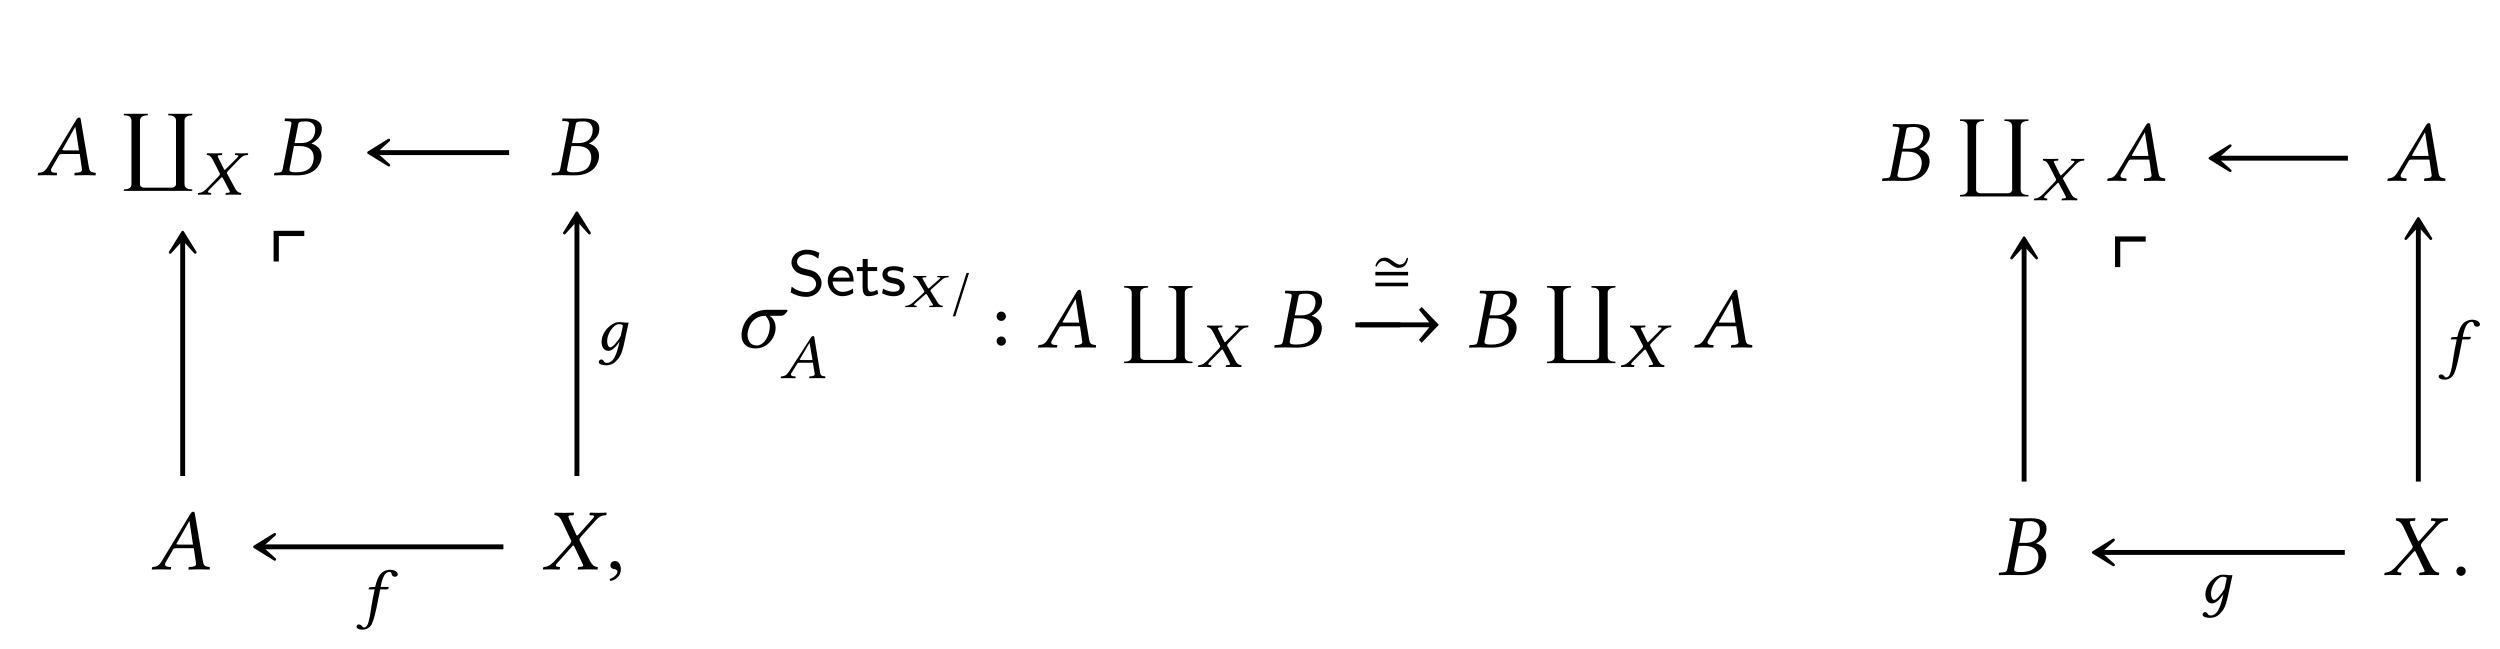 <?xml version="1.0" encoding="UTF-8"?>
<svg xmlns="http://www.w3.org/2000/svg" xmlns:xlink="http://www.w3.org/1999/xlink" width="343.711" height="89.286" viewBox="0 0 343.711 89.286">
<defs>
<g>
<g id="glyph-0-0">
<path d="M 3.703 -3.406 C 3.5 -3.406 3.422 -3.438 3.422 -3.5 C 3.422 -3.516 3.422 -3.547 3.453 -3.562 L 5.188 -6.625 L 5.219 -6.625 L 5.703 -3.406 Z M 1.938 -0.953 L 2.953 -2.703 C 3.031 -2.859 3.125 -2.906 3.391 -2.906 L 5.812 -2.906 L 6.109 -0.875 C 6.125 -0.828 6.125 -0.797 6.125 -0.766 C 6.125 -0.5 5.922 -0.391 5.531 -0.344 L 5.188 -0.328 C 5.141 -0.328 5.109 -0.297 5.094 -0.234 L 5.078 0 L 5.078 0.031 C 5.516 0.016 6.172 0 6.609 0 C 7.078 0 7.547 0.016 7.969 0.031 L 8 0 L 8.016 -0.234 C 8.016 -0.297 7.984 -0.328 7.922 -0.328 L 7.812 -0.344 C 7.344 -0.391 7.156 -0.562 7.078 -1.031 L 5.969 -7.562 C 5.938 -7.797 5.906 -7.922 5.734 -7.922 C 5.562 -7.922 5.453 -7.812 5.266 -7.5 L 1.469 -1.234 C 1.031 -0.484 0.688 -0.359 0.188 -0.328 C 0.125 -0.328 0.078 -0.297 0.078 -0.234 L 0.031 0 L 0.047 0.031 C 0.484 0.016 0.672 0 1.125 0 C 1.594 0 2.203 0.016 2.625 0.031 L 2.656 0 L 2.688 -0.234 C 2.703 -0.297 2.656 -0.328 2.609 -0.328 L 2.281 -0.344 C 1.984 -0.375 1.859 -0.5 1.859 -0.672 C 1.859 -0.766 1.875 -0.859 1.938 -0.953 Z M 1.938 -0.953 "/>
</g>
<g id="glyph-0-1">
<path d="M 3.5 -6.859 C 3.562 -7.266 3.594 -7.391 4.609 -7.391 C 5.172 -7.391 5.859 -7.109 5.859 -6.219 C 5.859 -6.078 5.828 -5.953 5.812 -5.797 C 5.609 -4.766 4.828 -4.406 3.859 -4.406 L 3.016 -4.406 Z M 2.938 -4 L 3.734 -4 C 5.094 -4 5.656 -3.312 5.656 -2.438 C 5.656 -2.281 5.641 -2.141 5.609 -1.984 C 5.438 -1.109 4.953 -0.391 3.188 -0.391 C 2.5 -0.391 2.312 -0.5 2.312 -0.766 C 2.312 -0.812 2.328 -0.875 2.344 -0.938 Z M 0.234 -0.234 L 0.188 0 L 0.219 0.031 C 0.766 0.016 1.234 0 1.688 0 C 2.141 0 2.297 0.031 3.344 0.031 C 5.641 0.031 6.484 -1.188 6.688 -2.219 C 6.703 -2.375 6.734 -2.516 6.734 -2.656 C 6.734 -3.547 6.156 -4.078 5.344 -4.344 L 5.344 -4.359 C 5.969 -4.656 6.609 -5.281 6.719 -5.938 C 6.75 -6.078 6.766 -6.234 6.766 -6.391 C 6.766 -7.078 6.359 -7.797 4.609 -7.797 C 4.188 -7.797 3.656 -7.766 3.188 -7.766 C 2.75 -7.766 2.281 -7.781 1.734 -7.797 L 1.703 -7.766 L 1.656 -7.531 C 1.656 -7.484 1.656 -7.438 1.719 -7.438 L 2.062 -7.422 C 2.453 -7.391 2.594 -7.344 2.594 -7.125 C 2.594 -7.078 2.578 -7 2.562 -6.922 L 1.391 -0.859 C 1.297 -0.438 1.188 -0.391 0.688 -0.344 L 0.344 -0.328 C 0.281 -0.328 0.25 -0.297 0.234 -0.234 Z M 0.234 -0.234 "/>
</g>
<g id="glyph-0-2">
<path d="M 1.609 -7.531 C 1.609 -7.484 1.672 -7.469 1.781 -7.438 C 1.969 -7.406 2.312 -7.312 2.656 -6.609 L 3.828 -4.141 C 3.906 -4.031 3.938 -3.953 3.938 -3.859 C 3.938 -3.828 3.922 -3.812 3.922 -3.781 C 3.922 -3.703 3.844 -3.609 3.766 -3.5 L 1.734 -1.25 C 1.406 -0.891 0.906 -0.359 0.234 -0.328 C 0.156 -0.328 0.094 -0.297 0.078 -0.234 L 0.031 0 L 0.031 0.031 C 0.391 0.016 0.672 0 1.016 0 C 1.469 0 1.766 0.016 2.312 0.031 L 2.344 0 L 2.391 -0.234 C 2.391 -0.281 2.391 -0.312 2.344 -0.328 L 2.125 -0.344 C 1.922 -0.375 1.828 -0.438 1.828 -0.531 C 1.828 -0.641 1.922 -0.766 2.062 -0.922 L 4.016 -3.109 C 4.109 -3.203 4.188 -3.281 4.219 -3.281 C 4.266 -3.281 4.312 -3.234 4.359 -3.141 L 5.438 -0.875 C 5.531 -0.703 5.578 -0.609 5.578 -0.531 C 5.578 -0.406 5.469 -0.375 5.188 -0.344 L 4.953 -0.328 C 4.906 -0.328 4.875 -0.297 4.859 -0.234 L 4.812 0 L 4.859 0.031 C 5.391 0.016 6.031 0 6.297 0 C 6.562 0 7.047 0.016 7.516 0.031 L 7.547 0 L 7.594 -0.234 C 7.594 -0.281 7.578 -0.328 7.516 -0.328 C 7.016 -0.359 6.703 -0.766 6.469 -1.234 L 5.188 -3.766 C 5.109 -3.891 5.062 -4 5.062 -4.094 C 5.062 -4.125 5.078 -4.125 5.078 -4.156 C 5.094 -4.266 5.172 -4.375 5.297 -4.516 L 7.234 -6.656 C 7.625 -7.078 7.953 -7.422 8.656 -7.438 C 8.75 -7.438 8.766 -7.5 8.766 -7.531 L 8.812 -7.766 L 8.797 -7.797 C 8.328 -7.781 7.922 -7.766 7.656 -7.766 C 7.391 -7.766 6.984 -7.781 6.516 -7.797 L 6.5 -7.766 L 6.438 -7.531 C 6.438 -7.469 6.469 -7.438 6.516 -7.438 L 6.859 -7.422 C 7.016 -7.406 7.078 -7.359 7.078 -7.281 C 7.078 -7.203 6.969 -7.062 6.812 -6.891 L 4.922 -4.781 C 4.828 -4.688 4.766 -4.641 4.734 -4.641 C 4.703 -4.641 4.672 -4.688 4.625 -4.766 L 3.656 -6.891 C 3.594 -7.031 3.547 -7.156 3.547 -7.234 C 3.547 -7.344 3.609 -7.406 3.812 -7.422 L 4.203 -7.438 C 4.234 -7.438 4.266 -7.469 4.281 -7.531 L 4.312 -7.766 C 4.297 -7.766 4.297 -7.797 4.297 -7.797 C 3.766 -7.781 3.172 -7.766 2.891 -7.766 C 2.609 -7.766 2.156 -7.781 1.703 -7.797 L 1.656 -7.766 Z M 1.609 -7.531 "/>
</g>
<g id="glyph-0-3">
<path d="M 1.25 -1.141 C 0.875 -1.141 0.609 -0.891 0.609 -0.547 C 0.609 -0.172 0.922 -0.062 1.141 -0.031 C 1.375 0 1.578 0.078 1.578 0.344 C 1.578 0.609 1.141 1.156 0.516 1.312 C 0.516 1.438 0.547 1.516 0.625 1.609 C 1.344 1.469 2.047 0.891 2.047 0.047 C 2.047 -0.672 1.734 -1.141 1.25 -1.141 Z M 1.25 -1.141 "/>
</g>
<g id="glyph-0-4">
<path d="M 0.891 -1.688 C 0.891 -0.578 1.547 0.141 2.812 0.141 C 4.562 0.141 5.578 -1.438 5.578 -2.688 C 5.578 -3.453 5.234 -4.047 4.766 -4.344 L 6.281 -4.344 C 6.703 -4.344 6.938 -4.609 7.234 -5.031 L 7.141 -5.172 L 4.438 -5.172 C 1.812 -5.172 0.891 -2.969 0.891 -1.688 Z M 4.203 -4.344 C 4.562 -3.922 4.781 -3.5 4.781 -2.906 C 4.781 -1.719 4.062 -0.266 2.969 -0.266 C 2.047 -0.266 1.719 -1.031 1.719 -1.75 C 1.719 -2.453 2.188 -4.344 4.203 -4.344 Z M 4.203 -4.344 "/>
</g>
<g id="glyph-0-5">
<path d="M 0.688 -0.516 C 0.688 -0.172 0.969 0.125 1.328 0.125 C 1.672 0.125 1.969 -0.172 1.969 -0.516 C 1.969 -0.875 1.672 -1.156 1.328 -1.156 C 0.969 -1.156 0.688 -0.875 0.688 -0.516 Z M 0.688 -0.516 "/>
</g>
<g id="glyph-1-0">
<path d="M 10.391 10.594 L 10.391 10.391 C 9.906 10.391 9.328 10.281 9.328 9.672 L 9.328 0.906 C 9.328 0.344 9.953 0.203 10.391 0.203 L 10.391 0 L 7.094 0 L 7.094 0.203 C 7.609 0.203 8.156 0.328 8.156 0.938 L 8.156 9.656 C 8.156 9.969 7.859 10.156 7.562 10.156 L 3.781 10.156 C 3.5 10.156 3.203 9.984 3.203 9.672 L 3.203 0.938 C 3.203 0.344 3.812 0.203 4.281 0.203 L 4.281 0 L 0.984 0 L 0.984 0.203 C 1.484 0.203 2.031 0.328 2.031 0.922 L 2.031 9.703 C 2.031 10.281 1.453 10.391 0.984 10.391 L 0.984 10.594 Z M 10.391 10.594 "/>
</g>
<g id="glyph-2-0">
<path d="M 1.266 -5.5 C 1.266 -5.469 1.312 -5.453 1.406 -5.438 C 1.547 -5.406 1.812 -5.344 2.078 -4.828 L 3 -3.031 C 3.047 -2.953 3.078 -2.891 3.078 -2.812 C 3.078 -2.797 3.062 -2.781 3.062 -2.766 C 3.062 -2.703 3 -2.625 2.938 -2.562 L 1.359 -0.922 C 1.094 -0.656 0.703 -0.266 0.172 -0.234 C 0.125 -0.234 0.078 -0.219 0.062 -0.172 L 0.031 0 L 0.031 0.016 C 0.297 0.016 0.531 0 0.797 0 C 1.156 0 1.391 0.016 1.812 0.016 L 1.844 0 L 1.875 -0.172 C 1.875 -0.203 1.875 -0.234 1.828 -0.234 L 1.656 -0.25 C 1.5 -0.266 1.438 -0.312 1.438 -0.391 C 1.438 -0.469 1.5 -0.562 1.609 -0.672 L 3.188 -2.266 C 3.266 -2.344 3.328 -2.391 3.359 -2.391 C 3.391 -2.391 3.438 -2.359 3.469 -2.297 L 4.344 -0.641 C 4.406 -0.516 4.438 -0.438 4.438 -0.391 C 4.438 -0.297 4.359 -0.266 4.141 -0.25 L 3.938 -0.234 C 3.906 -0.234 3.875 -0.219 3.875 -0.172 L 3.828 0 L 3.859 0.016 C 4.281 0.016 4.781 0 5 0 C 5.203 0 5.594 0.016 5.969 0.016 L 5.984 0 L 6.016 -0.172 C 6.016 -0.203 6.016 -0.234 5.969 -0.234 C 5.562 -0.266 5.312 -0.547 5.141 -0.891 L 4.141 -2.75 C 4.078 -2.844 4.031 -2.922 4.031 -2.984 C 4.031 -3.016 4.047 -3.016 4.047 -3.031 C 4.062 -3.109 4.125 -3.188 4.234 -3.297 L 5.734 -4.859 C 6.047 -5.172 6.297 -5.422 6.844 -5.438 C 6.922 -5.438 6.938 -5.469 6.938 -5.5 L 6.969 -5.672 L 6.953 -5.688 C 6.594 -5.688 6.281 -5.672 6.062 -5.672 C 5.859 -5.672 5.547 -5.688 5.188 -5.688 L 5.156 -5.672 L 5.125 -5.5 C 5.109 -5.453 5.141 -5.438 5.188 -5.438 L 5.438 -5.422 C 5.562 -5.406 5.609 -5.375 5.609 -5.328 C 5.609 -5.266 5.531 -5.156 5.406 -5.031 L 3.875 -3.5 C 3.797 -3.422 3.75 -3.391 3.734 -3.391 C 3.719 -3.391 3.672 -3.422 3.641 -3.484 L 2.875 -5.031 C 2.812 -5.141 2.766 -5.219 2.766 -5.281 C 2.766 -5.359 2.828 -5.406 3 -5.422 L 3.312 -5.438 C 3.328 -5.438 3.375 -5.453 3.375 -5.5 L 3.406 -5.672 C 3.391 -5.672 3.391 -5.688 3.391 -5.688 C 2.969 -5.688 2.484 -5.672 2.266 -5.672 C 2.047 -5.672 1.688 -5.688 1.328 -5.688 L 1.297 -5.672 Z M 1.266 -5.5 "/>
</g>
<g id="glyph-2-1">
<path d="M 3.062 -0.562 C 2.688 0.938 2.234 1.75 1.469 1.75 C 0.922 1.75 1.125 1.281 0.672 1.281 C 0.578 1.281 0.344 1.422 0.344 1.641 C 0.344 2 1.047 2.078 1.375 2.078 C 1.703 2.078 2.281 1.984 2.688 1.547 C 3.203 1.016 3.484 0.672 3.828 -0.891 L 4.453 -3.797 C 4.234 -3.797 4 -3.766 3.828 -3.812 C 3.594 -3.828 3.469 -3.859 3.109 -3.859 C 2.156 -3.859 0.734 -2.594 0.734 -1.141 C 0.734 -0.641 0.938 0.094 1.672 0.094 C 2.141 0.094 2.672 -0.391 3.203 -1.172 Z M 3.359 -1.922 C 2.938 -1.141 2.234 -0.391 1.953 -0.391 C 1.656 -0.391 1.5 -0.797 1.5 -1.281 C 1.5 -2.219 2.344 -3.578 3.141 -3.578 C 3.328 -3.578 3.516 -3.531 3.672 -3.422 C 3.672 -3.422 3.5 -2.469 3.359 -1.922 Z M 3.359 -1.922 "/>
</g>
<g id="glyph-2-2">
<path d="M 1.75 -3.438 C 1.547 -2.422 1.438 -1.906 1.328 -1.234 C 1.203 -0.375 1.031 1.031 0.703 1.547 C 0.594 1.688 0.438 1.797 0.297 1.797 C 0.141 1.797 0.094 1.719 0.031 1.625 C -0.047 1.516 -0.219 1.375 -0.391 1.375 C -0.656 1.375 -0.734 1.547 -0.734 1.688 C -0.734 1.875 -0.516 2.094 0.125 2.094 C 0.516 2.094 0.938 1.922 1.219 1.547 C 1.484 1.203 1.703 0.531 2.062 -1.141 C 2.203 -1.828 2.344 -2.547 2.484 -3.281 L 2.516 -3.438 L 3.391 -3.438 C 3.469 -3.438 3.609 -3.469 3.641 -3.531 C 3.641 -3.531 3.688 -3.719 3.688 -3.734 C 3.688 -3.75 3.656 -3.781 3.609 -3.781 L 2.578 -3.781 L 2.672 -4.281 C 2.766 -4.594 2.844 -4.906 2.969 -5.141 C 3.188 -5.688 3.578 -5.844 3.719 -5.844 C 3.938 -5.844 4.031 -5.812 4.078 -5.625 C 4.109 -5.422 4.203 -5.188 4.547 -5.188 C 4.875 -5.188 4.938 -5.406 4.938 -5.484 C 4.938 -5.844 4.516 -6.141 3.828 -6.141 C 3.562 -6.141 2.969 -6.016 2.578 -5.578 C 2.25 -5.219 2 -4.547 1.828 -3.781 L 1.219 -3.75 C 1.062 -3.734 0.969 -3.672 0.953 -3.594 C 0.938 -3.578 0.922 -3.469 0.922 -3.453 C 0.922 -3.438 0.953 -3.438 0.984 -3.438 Z M 1.75 -3.438 "/>
</g>
<g id="glyph-2-3">
<path d="M 2.875 -2.484 C 2.719 -2.484 2.641 -2.5 2.641 -2.547 C 2.641 -2.562 2.641 -2.594 2.672 -2.609 L 3.984 -4.844 L 4 -4.844 L 4.391 -2.484 Z M 1.5 -0.688 L 2.281 -1.953 C 2.344 -2.062 2.406 -2.109 2.609 -2.109 L 4.453 -2.109 L 4.688 -0.641 C 4.703 -0.609 4.703 -0.578 4.703 -0.547 C 4.703 -0.359 4.547 -0.281 4.25 -0.25 L 4.016 -0.234 C 3.984 -0.234 3.953 -0.219 3.953 -0.172 L 3.938 0 L 3.938 0.016 C 4.266 0.016 4.766 0 5.109 0 C 5.469 0 5.828 0.016 6.141 0.016 L 6.156 0 L 6.172 -0.172 C 6.172 -0.219 6.141 -0.234 6.094 -0.234 L 6.016 -0.25 C 5.641 -0.281 5.5 -0.406 5.438 -0.75 L 4.656 -5.531 C 4.641 -5.688 4.609 -5.781 4.484 -5.781 C 4.344 -5.781 4.25 -5.703 4.109 -5.469 L 1.156 -0.891 C 0.812 -0.359 0.531 -0.266 0.141 -0.234 C 0.094 -0.234 0.062 -0.219 0.047 -0.172 L 0.031 0 L 0.031 0.016 C 0.375 0.016 0.531 0 0.875 0 C 1.234 0 1.703 0.016 2.031 0.016 L 2.062 0 L 2.078 -0.172 C 2.094 -0.219 2.062 -0.234 2.016 -0.234 L 1.781 -0.25 C 1.547 -0.266 1.438 -0.359 1.438 -0.5 C 1.438 -0.547 1.453 -0.625 1.5 -0.688 Z M 1.5 -0.688 "/>
</g>
<g id="glyph-3-0">
<path d="M 4.969 -7.531 L 4.969 -8.25 L 0.75 -8.25 L 0.75 -4.031 L 1.469 -4.031 L 1.469 -7.531 Z M 4.969 -7.531 "/>
</g>
<g id="glyph-4-0">
<path d="M 4.656 -1.688 C 4.656 -2.406 4.25 -2.812 4.078 -2.984 C 3.703 -3.359 3.297 -3.453 2.625 -3.609 C 2.078 -3.734 1.797 -3.797 1.594 -4 C 1.484 -4.109 1.281 -4.312 1.281 -4.656 C 1.281 -5.141 1.766 -5.656 2.625 -5.656 C 3.297 -5.656 3.75 -5.438 4.203 -5.062 L 4.344 -5.859 C 3.781 -6.156 3.281 -6.297 2.625 -6.297 C 1.297 -6.297 0.516 -5.391 0.516 -4.547 C 0.516 -4.188 0.641 -3.766 1.062 -3.359 C 1.453 -3 1.859 -2.906 2.406 -2.781 C 3.141 -2.609 3.344 -2.562 3.594 -2.297 C 3.766 -2.125 3.906 -1.875 3.906 -1.578 C 3.906 -1.031 3.406 -0.469 2.562 -0.469 C 2.062 -0.469 1.25 -0.625 0.547 -1.219 L 0.406 -0.422 C 0.859 -0.172 1.578 0.188 2.562 0.188 C 3.797 0.188 4.656 -0.703 4.656 -1.688 Z M 4.656 -1.688 "/>
</g>
<g id="glyph-4-1">
<path d="M 3.875 -1.922 C 3.875 -2.328 3.828 -2.922 3.484 -3.422 C 3.172 -3.875 2.641 -4.031 2.203 -4.031 C 1.141 -4.031 0.312 -3.094 0.312 -1.984 C 0.312 -0.859 1.188 0.094 2.344 0.094 C 2.859 0.094 3.391 -0.062 3.828 -0.328 L 3.781 -0.953 C 3.297 -0.609 2.734 -0.5 2.359 -0.5 C 1.594 -0.5 1.016 -1.125 0.984 -1.922 Z M 3.328 -2.453 L 1.047 -2.453 C 1.25 -3.156 1.766 -3.453 2.203 -3.453 C 2.594 -3.453 3.172 -3.266 3.328 -2.453 Z M 3.328 -2.453 "/>
</g>
<g id="glyph-4-2">
<path d="M 3.109 -0.234 L 2.969 -0.797 C 2.672 -0.594 2.359 -0.516 2.125 -0.516 C 1.75 -0.516 1.656 -0.875 1.656 -1.281 L 1.656 -3.359 L 2.953 -3.359 L 2.953 -3.906 L 1.656 -3.906 L 1.656 -5.016 L 0.969 -5.016 L 0.969 -3.906 L 0.172 -3.906 L 0.172 -3.359 L 0.953 -3.359 L 0.953 -1.125 C 0.953 -0.531 1.094 0.094 1.734 0.094 C 2.359 0.094 2.844 -0.109 3.109 -0.234 Z M 3.109 -0.234 "/>
</g>
<g id="glyph-4-3">
<path d="M 3.375 -1.141 C 3.375 -1.297 3.359 -1.641 2.984 -1.984 C 2.656 -2.266 2.344 -2.328 1.922 -2.406 C 1.406 -2.5 1 -2.594 1 -2.969 C 1 -3.469 1.641 -3.469 1.766 -3.469 C 2.266 -3.469 2.656 -3.375 3.094 -3.141 L 3.203 -3.766 C 2.609 -4.016 2.172 -4.031 1.859 -4.031 C 1.641 -4.031 0.312 -4.031 0.312 -2.875 C 0.312 -2.453 0.531 -2.219 0.656 -2.125 C 0.953 -1.812 1.328 -1.734 1.797 -1.656 C 2.203 -1.578 2.688 -1.484 2.688 -1.062 C 2.688 -0.516 1.953 -0.516 1.828 -0.516 C 1.266 -0.516 0.734 -0.719 0.391 -0.953 L 0.266 -0.297 C 0.562 -0.156 1.094 0.094 1.828 0.094 C 2.219 0.094 2.609 0.031 2.938 -0.219 C 3.266 -0.453 3.375 -0.844 3.375 -1.141 Z M 3.375 -1.141 "/>
</g>
<g id="glyph-5-0">
<path d="M 1.094 -4.141 C 1.094 -4.109 1.125 -4.109 1.203 -4.094 C 1.328 -4.078 1.562 -4.016 1.781 -3.641 L 2.594 -2.281 C 2.625 -2.219 2.656 -2.172 2.656 -2.125 C 2.656 -2.109 2.641 -2.094 2.641 -2.078 C 2.641 -2.047 2.578 -1.984 2.531 -1.922 L 1.172 -0.688 C 0.953 -0.484 0.594 -0.203 0.141 -0.172 C 0.109 -0.172 0.047 -0.172 0.047 -0.125 L 0.016 0 L 0.016 0.016 C 0.25 0 0.453 0 0.688 0 C 1 0 1.188 0 1.562 0.016 L 1.578 0 L 1.609 -0.125 C 1.609 -0.156 1.609 -0.172 1.578 -0.172 L 1.422 -0.188 C 1.297 -0.203 1.234 -0.234 1.234 -0.297 C 1.234 -0.344 1.297 -0.422 1.391 -0.516 L 2.75 -1.703 C 2.828 -1.766 2.875 -1.797 2.891 -1.797 C 2.922 -1.797 2.969 -1.781 3 -1.734 L 3.75 -0.484 C 3.812 -0.391 3.844 -0.328 3.844 -0.297 C 3.844 -0.219 3.781 -0.203 3.578 -0.188 L 3.406 -0.172 C 3.375 -0.172 3.359 -0.156 3.359 -0.125 L 3.312 0 L 3.344 0.016 C 3.703 0 4.141 0 4.312 0 C 4.5 0 4.844 0 5.156 0.016 L 5.172 0 L 5.203 -0.125 C 5.203 -0.156 5.188 -0.172 5.156 -0.172 C 4.812 -0.203 4.594 -0.422 4.453 -0.672 L 3.578 -2.062 C 3.531 -2.141 3.484 -2.203 3.484 -2.25 C 3.484 -2.266 3.5 -2.266 3.5 -2.281 C 3.516 -2.344 3.578 -2.406 3.656 -2.484 L 4.969 -3.656 C 5.234 -3.891 5.438 -4.078 5.906 -4.094 C 5.984 -4.094 6 -4.125 6 -4.141 L 6.016 -4.266 L 6.016 -4.281 C 5.688 -4.281 5.438 -4.266 5.25 -4.266 C 5.062 -4.266 4.797 -4.281 4.484 -4.281 L 4.469 -4.266 L 4.422 -4.141 C 4.422 -4.109 4.453 -4.094 4.484 -4.094 L 4.703 -4.078 C 4.812 -4.078 4.859 -4.047 4.859 -4.016 C 4.859 -3.969 4.781 -3.875 4.672 -3.797 L 3.344 -2.625 C 3.266 -2.578 3.234 -2.547 3.219 -2.547 C 3.203 -2.547 3.172 -2.578 3.141 -2.625 L 2.469 -3.797 C 2.438 -3.875 2.391 -3.938 2.391 -3.984 C 2.391 -4.047 2.453 -4.078 2.594 -4.078 L 2.844 -4.094 C 2.859 -4.094 2.906 -4.109 2.922 -4.141 L 2.938 -4.266 C 2.922 -4.266 2.922 -4.281 2.922 -4.281 C 2.562 -4.281 2.141 -4.266 1.953 -4.266 C 1.766 -4.266 1.453 -4.281 1.141 -4.281 L 1.125 -4.266 Z M 1.094 -4.141 "/>
</g>
<g id="glyph-6-0">
<path d="M 0.406 1.281 L 0.75 1.281 L 2.641 -4.688 L 2.297 -4.688 Z M 0.406 1.281 "/>
</g>
<g id="glyph-7-0">
<path d="M 0.844 -4.281 C 0.844 -3.922 1.125 -3.641 1.484 -3.641 C 1.828 -3.641 2.125 -3.922 2.125 -4.281 C 2.125 -4.625 1.828 -4.922 1.484 -4.922 C 1.125 -4.922 0.844 -4.625 0.844 -4.281 Z M 0.844 -0.875 C 0.844 -0.516 1.125 -0.234 1.484 -0.234 C 1.828 -0.234 2.125 -0.516 2.125 -0.875 C 2.125 -1.219 1.828 -1.5 1.484 -1.5 C 1.125 -1.5 0.844 -1.219 0.844 -0.875 Z M 0.844 -0.875 "/>
</g>
<g id="glyph-8-0">
<path d="M 5.047 -4.375 L 4.875 -4.453 C 4.734 -3.953 4.484 -3.5 3.906 -3.5 C 3.25 -3.5 2.672 -4.453 1.906 -4.453 C 1.141 -4.453 0.734 -4 0.547 -3.297 L 0.719 -3.234 C 0.922 -3.672 1.219 -4 1.734 -4 C 2.391 -4 2.906 -3.047 3.734 -3.047 C 4.578 -3.047 4.922 -3.594 5.047 -4.375 Z M 5.047 -2.016 L 5.047 -2.5 L 0.547 -2.5 L 0.547 -2.016 Z M 5.047 -0.516 L 5.047 -1.016 L 0.547 -1.016 L 0.547 -0.516 Z M 5.047 -0.516 "/>
</g>
<g id="glyph-9-0">
<path d="M 6.922 -2.766 L 6.922 -3.438 L 0.75 -3.438 L 0.75 -2.766 Z M 6.922 -2.766 "/>
</g>
<g id="glyph-9-1">
<path d="M 11.594 -3.109 L 9.234 -5.562 L 8.859 -5.172 L 10.281 -3.438 L 0.75 -3.438 L 0.75 -2.766 L 10.281 -2.766 L 8.859 -1.031 L 9.234 -0.625 Z M 11.594 -3.109 "/>
</g>
</g>
</defs>
<g fill="rgb(0%, 0%, 0%)" fill-opacity="1">
<use xlink:href="#glyph-0-0" x="5.15" y="24.079"/>
</g>
<g fill="rgb(0%, 0%, 0%)" fill-opacity="1">
<use xlink:href="#glyph-1-0" x="16.04" y="15.648"/>
</g>
<g fill="rgb(0%, 0%, 0%)" fill-opacity="1">
<use xlink:href="#glyph-2-0" x="27.158" y="26.758"/>
</g>
<g fill="rgb(0%, 0%, 0%)" fill-opacity="1">
<use xlink:href="#glyph-0-1" x="37.478" y="24.079"/>
</g>
<g fill="rgb(0%, 0%, 0%)" fill-opacity="1">
<use xlink:href="#glyph-0-1" x="75.631" y="24.079"/>
</g>
<g fill="rgb(0%, 0%, 0%)" fill-opacity="1">
<use xlink:href="#glyph-0-0" x="20.832" y="78.276"/>
</g>
<g fill="rgb(0%, 0%, 0%)" fill-opacity="1">
<use xlink:href="#glyph-0-2" x="74.602" y="78.276"/>
</g>
<g fill="rgb(0%, 0%, 0%)" fill-opacity="1">
<use xlink:href="#glyph-0-3" x="83.31" y="78.276"/>
</g>
<path fill="none" stroke-width="0.558" stroke-linecap="butt" stroke-linejoin="miter" stroke="rgb(0%, 0%, 0%)" stroke-opacity="1" stroke-miterlimit="10" d="M 21.015 22.151 L 5.825 22.151 " transform="matrix(1.209, 0, 0, -1.209, 44.591, 47.763)"/>
<path fill-rule="nonzero" fill="rgb(0%, 0%, 0%)" fill-opacity="1" stroke-width="0.311" stroke-linecap="butt" stroke-linejoin="round" stroke="rgb(0%, 0%, 0%)" stroke-opacity="1" stroke-miterlimit="10" d="M 3.69 0.001 L 1.389 1.423 L 2.973 0.001 L 1.389 -1.424 Z M 3.69 0.001 " transform="matrix(-1.209, 0, 0, 1.209, 55.133, 20.983)"/>
<path fill="none" stroke-width="0.558" stroke-linecap="butt" stroke-linejoin="miter" stroke="rgb(0%, 0%, 0%)" stroke-opacity="1" stroke-miterlimit="10" d="M -16.108 -14.623 L -16.108 12.305 " transform="matrix(1.209, 0, 0, -1.209, 44.591, 47.763)"/>
<path fill-rule="nonzero" fill="rgb(0%, 0%, 0%)" fill-opacity="1" stroke-width="0.311" stroke-linecap="butt" stroke-linejoin="round" stroke="rgb(0%, 0%, 0%)" stroke-opacity="1" stroke-miterlimit="10" d="M 3.688 0.001 L 1.391 1.423 L 2.974 0.001 L 1.391 -1.424 Z M 3.688 0.001 " transform="matrix(0, -1.209, -1.209, 0, 25.119, 36.384)"/>
<g fill="rgb(0%, 0%, 0%)" fill-opacity="1">
<use xlink:href="#glyph-3-0" x="36.867" y="39.984"/>
</g>
<path fill="none" stroke-width="0.558" stroke-linecap="butt" stroke-linejoin="miter" stroke="rgb(0%, 0%, 0%)" stroke-opacity="1" stroke-miterlimit="10" d="M 28.724 -14.623 L 28.724 14.509 " transform="matrix(1.209, 0, 0, -1.209, 44.591, 47.763)"/>
<path fill-rule="nonzero" fill="rgb(0%, 0%, 0%)" fill-opacity="1" stroke-width="0.311" stroke-linecap="butt" stroke-linejoin="round" stroke="rgb(0%, 0%, 0%)" stroke-opacity="1" stroke-miterlimit="10" d="M 3.69 0.001 L 1.389 1.423 L 2.973 0.001 L 1.389 -1.424 Z M 3.69 0.001 " transform="matrix(0, -1.209, -1.209, 0, 79.317, 33.722)"/>
<g fill="rgb(0%, 0%, 0%)" fill-opacity="1">
<use xlink:href="#glyph-2-1" x="81.973" y="48.143"/>
</g>
<path fill="none" stroke-width="0.558" stroke-linecap="butt" stroke-linejoin="miter" stroke="rgb(0%, 0%, 0%)" stroke-opacity="1" stroke-miterlimit="10" d="M 20.362 -22.679 L -7.145 -22.679 " transform="matrix(1.209, 0, 0, -1.209, 44.591, 47.763)"/>
<path fill-rule="nonzero" fill="rgb(0%, 0%, 0%)" fill-opacity="1" stroke-width="0.311" stroke-linecap="butt" stroke-linejoin="round" stroke="rgb(0%, 0%, 0%)" stroke-opacity="1" stroke-miterlimit="10" d="M 3.688 -0.001 L 1.391 1.424 L 2.974 -0.001 L 1.391 -1.423 Z M 3.688 -0.001 " transform="matrix(-1.209, 0, 0, 1.209, 39.451, 75.181)"/>
<g fill="rgb(0%, 0%, 0%)" fill-opacity="1">
<use xlink:href="#glyph-2-2" x="49.753" y="84.474"/>
</g>
<g fill="rgb(0%, 0%, 0%)" fill-opacity="1">
<use xlink:href="#glyph-0-4" x="101.058" y="47.763"/>
</g>
<g fill="rgb(0%, 0%, 0%)" fill-opacity="1">
<use xlink:href="#glyph-4-0" x="108.297" y="40.628"/>
<use xlink:href="#glyph-4-1" x="113.487" y="40.628"/>
<use xlink:href="#glyph-4-2" x="117.639" y="40.628"/>
<use xlink:href="#glyph-4-3" x="121.013" y="40.628"/>
</g>
<g fill="rgb(0%, 0%, 0%)" fill-opacity="1">
<use xlink:href="#glyph-5-0" x="124.426" y="42.213"/>
</g>
<g fill="rgb(0%, 0%, 0%)" fill-opacity="1">
<use xlink:href="#glyph-6-0" x="130.586" y="42.213"/>
</g>
<g fill="rgb(0%, 0%, 0%)" fill-opacity="1">
<use xlink:href="#glyph-2-3" x="107.311" y="51.983"/>
</g>
<g fill="rgb(0%, 0%, 0%)" fill-opacity="1">
<use xlink:href="#glyph-7-0" x="136.176" y="47.763"/>
</g>
<g fill="rgb(0%, 0%, 0%)" fill-opacity="1">
<use xlink:href="#glyph-0-0" x="142.672" y="47.763"/>
</g>
<g fill="rgb(0%, 0%, 0%)" fill-opacity="1">
<use xlink:href="#glyph-1-0" x="153.562" y="39.332"/>
</g>
<g fill="rgb(0%, 0%, 0%)" fill-opacity="1">
<use xlink:href="#glyph-2-0" x="164.68" y="50.443"/>
</g>
<g fill="rgb(0%, 0%, 0%)" fill-opacity="1">
<use xlink:href="#glyph-0-1" x="174.999" y="47.763"/>
</g>
<g fill="rgb(0%, 0%, 0%)" fill-opacity="1">
<use xlink:href="#glyph-8-0" x="188.545" y="39.875"/>
</g>
<g fill="rgb(0%, 0%, 0%)" fill-opacity="1">
<use xlink:href="#glyph-9-0" x="185.594" y="47.763"/>
</g>
<g fill="rgb(0%, 0%, 0%)" fill-opacity="1">
<use xlink:href="#glyph-9-1" x="186.221" y="47.763"/>
</g>
<g fill="rgb(0%, 0%, 0%)" fill-opacity="1">
<use xlink:href="#glyph-0-1" x="201.777" y="47.763"/>
</g>
<g fill="rgb(0%, 0%, 0%)" fill-opacity="1">
<use xlink:href="#glyph-1-0" x="211.705" y="39.332"/>
</g>
<g fill="rgb(0%, 0%, 0%)" fill-opacity="1">
<use xlink:href="#glyph-2-0" x="222.822" y="50.443"/>
</g>
<g fill="rgb(0%, 0%, 0%)" fill-opacity="1">
<use xlink:href="#glyph-0-0" x="232.901" y="47.763"/>
</g>
<g fill="rgb(0%, 0%, 0%)" fill-opacity="1">
<use xlink:href="#glyph-0-1" x="258.554" y="24.847"/>
</g>
<g fill="rgb(0%, 0%, 0%)" fill-opacity="1">
<use xlink:href="#glyph-1-0" x="268.482" y="16.416"/>
</g>
<g fill="rgb(0%, 0%, 0%)" fill-opacity="1">
<use xlink:href="#glyph-2-0" x="279.599" y="27.526"/>
</g>
<g fill="rgb(0%, 0%, 0%)" fill-opacity="1">
<use xlink:href="#glyph-0-0" x="289.678" y="24.847"/>
</g>
<g fill="rgb(0%, 0%, 0%)" fill-opacity="1">
<use xlink:href="#glyph-0-0" x="328.194" y="24.847"/>
</g>
<g fill="rgb(0%, 0%, 0%)" fill-opacity="1">
<use xlink:href="#glyph-0-1" x="274.598" y="79.044"/>
</g>
<g fill="rgb(0%, 0%, 0%)" fill-opacity="1">
<use xlink:href="#glyph-0-2" x="327.766" y="79.044"/>
</g>
<g fill="rgb(0%, 0%, 0%)" fill-opacity="1">
<use xlink:href="#glyph-0-5" x="337.028" y="79.044"/>
</g>
<path fill="none" stroke-width="0.558" stroke-linecap="butt" stroke-linejoin="miter" stroke="rgb(0%, 0%, 0%)" stroke-opacity="1" stroke-miterlimit="10" d="M 20.714 21.518 L 5.824 21.518 " transform="matrix(1.209, 0, 0, -1.209, 297.756, 47.763)"/>
<path fill-rule="nonzero" fill="rgb(0%, 0%, 0%)" fill-opacity="1" stroke-width="0.311" stroke-linecap="butt" stroke-linejoin="round" stroke="rgb(0%, 0%, 0%)" stroke-opacity="1" stroke-miterlimit="10" d="M 3.691 -0.001 L 1.39 1.424 L 2.973 -0.001 L 1.39 -1.422 Z M 3.691 -0.001 " transform="matrix(-1.209, 0, 0, 1.209, 308.298, 21.751)"/>
<path fill="none" stroke-width="0.558" stroke-linecap="butt" stroke-linejoin="miter" stroke="rgb(0%, 0%, 0%)" stroke-opacity="1" stroke-miterlimit="10" d="M -16.106 -15.257 L -16.106 11.672 " transform="matrix(1.209, 0, 0, -1.209, 297.756, 47.763)"/>
<path fill-rule="nonzero" fill="rgb(0%, 0%, 0%)" fill-opacity="1" stroke-width="0.311" stroke-linecap="butt" stroke-linejoin="round" stroke="rgb(0%, 0%, 0%)" stroke-opacity="1" stroke-miterlimit="10" d="M 3.69 -0.001 L 1.389 1.424 L 2.973 -0.001 L 1.389 -1.423 Z M 3.69 -0.001 " transform="matrix(0, -1.209, -1.209, 0, 278.284, 37.152)"/>
<g fill="rgb(0%, 0%, 0%)" fill-opacity="1">
<use xlink:href="#glyph-3-0" x="290.032" y="40.752"/>
</g>
<path fill="none" stroke-width="0.558" stroke-linecap="butt" stroke-linejoin="miter" stroke="rgb(0%, 0%, 0%)" stroke-opacity="1" stroke-miterlimit="10" d="M 28.724 -15.257 L 28.724 13.873 " transform="matrix(1.209, 0, 0, -1.209, 297.756, 47.763)"/>
<path fill-rule="nonzero" fill="rgb(0%, 0%, 0%)" fill-opacity="1" stroke-width="0.311" stroke-linecap="butt" stroke-linejoin="round" stroke="rgb(0%, 0%, 0%)" stroke-opacity="1" stroke-miterlimit="10" d="M 3.688 0.001 L 1.391 1.423 L 2.971 0.001 L 1.391 -1.424 Z M 3.688 0.001 " transform="matrix(0, -1.209, -1.209, 0, 332.482, 34.49)"/>
<g fill="rgb(0%, 0%, 0%)" fill-opacity="1">
<use xlink:href="#glyph-2-2" x="336.016" y="50.097"/>
</g>
<path fill="none" stroke-width="0.558" stroke-linecap="butt" stroke-linejoin="miter" stroke="rgb(0%, 0%, 0%)" stroke-opacity="1" stroke-miterlimit="10" d="M 20.362 -23.315 L -7.446 -23.315 " transform="matrix(1.209, 0, 0, -1.209, 297.756, 47.763)"/>
<path fill-rule="nonzero" fill="rgb(0%, 0%, 0%)" fill-opacity="1" stroke-width="0.311" stroke-linecap="butt" stroke-linejoin="round" stroke="rgb(0%, 0%, 0%)" stroke-opacity="1" stroke-miterlimit="10" d="M 3.69 0 L 1.39 1.422 L 2.973 0 L 1.39 -1.422 Z M 3.69 0 " transform="matrix(-1.209, 0, 0, 1.209, 292.254, 75.949)"/>
<g fill="rgb(0%, 0%, 0%)" fill-opacity="1">
<use xlink:href="#glyph-2-1" x="302.475" y="82.869"/>
</g>
</svg>
